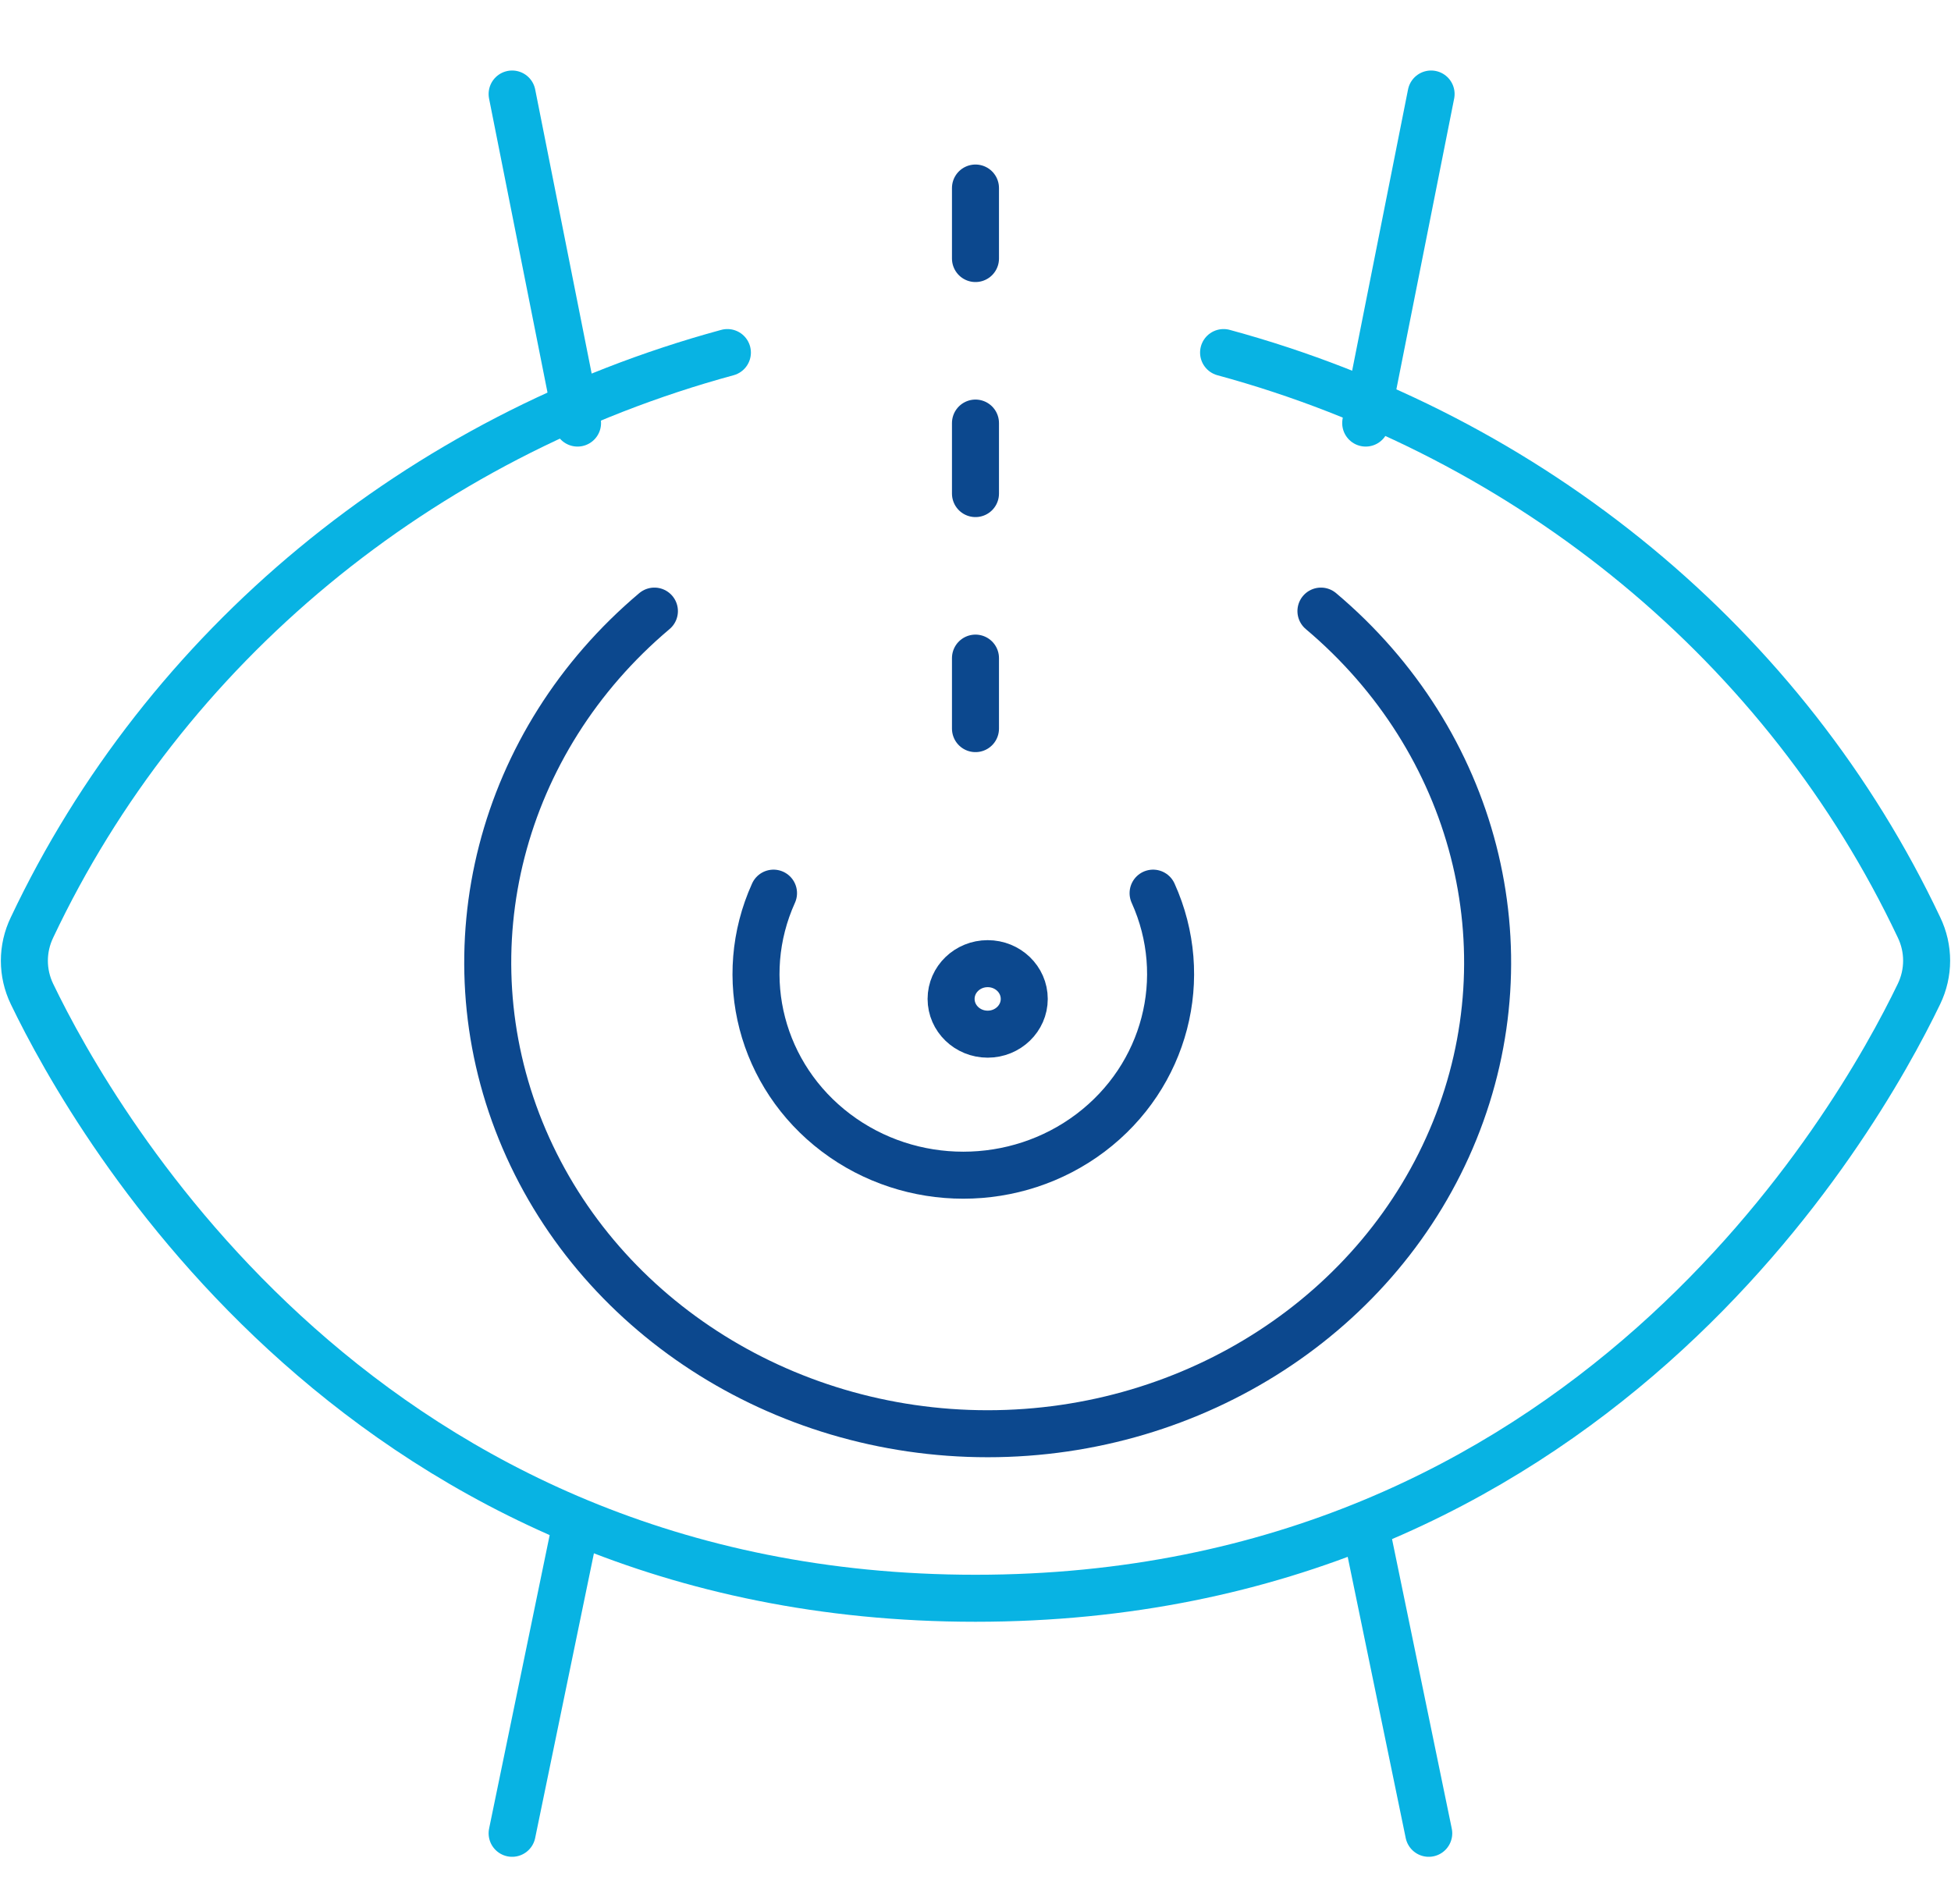 <svg xmlns="http://www.w3.org/2000/svg" width="83" height="81" viewBox="0 0 83 81">
    <g fill="none" fill-rule="evenodd" stroke-linecap="round" stroke-linejoin="round">
        <g stroke-width="2">
            <g>
                <g>
                    <g>
                        <g transform="translate(-828 -1883) translate(0 1367) translate(135 457) translate(599) translate(95.037 63)">
                            <path stroke="#08B3E3" d="M59.845 0L57.063 14M20.75 0L23.533 14M59.745 74L57.063 61M20.75 74L23.433 61"/>
                            <path stroke="#0C488E" d="M40.462 4L40.462 7M40.462 14L40.462 17M40.462 24L40.462 27"/>
                            <ellipse cx="40.981" cy="38.5" stroke="#0C488E" rx="1.556" ry="1.5"/>
                            <path stroke="#08B3E3" d="M29.908 11C16.796 14.565 5.977 23.51.326 35.457c-.435.9-.435 1.938 0 2.838C3.014 43.873 14.505 64 40.462 64 66.42 64 77.912 43.87 80.6 38.292c.435-.9.435-1.939 0-2.838C74.95 23.507 64.13 14.564 51.017 11"/>
                            <path stroke="#0C488E" d="M26.803 22c-6.573 5.543-8.836 14.335-5.69 22.102C24.26 51.87 32.163 57 40.981 57c8.818 0 16.722-5.13 19.868-12.898 3.147-7.767.883-16.56-5.69-22.102"/>
                            <path stroke="#0C488E" d="M31.87 34c-1.623 3.588-.53 7.787 2.657 10.195 3.185 2.407 7.648 2.407 10.834 0 3.186-2.408 4.28-6.607 2.657-10.195"/>
                        </g>
                    </g>
                </g>
            </g>
        </g>
    </g>
</svg>
